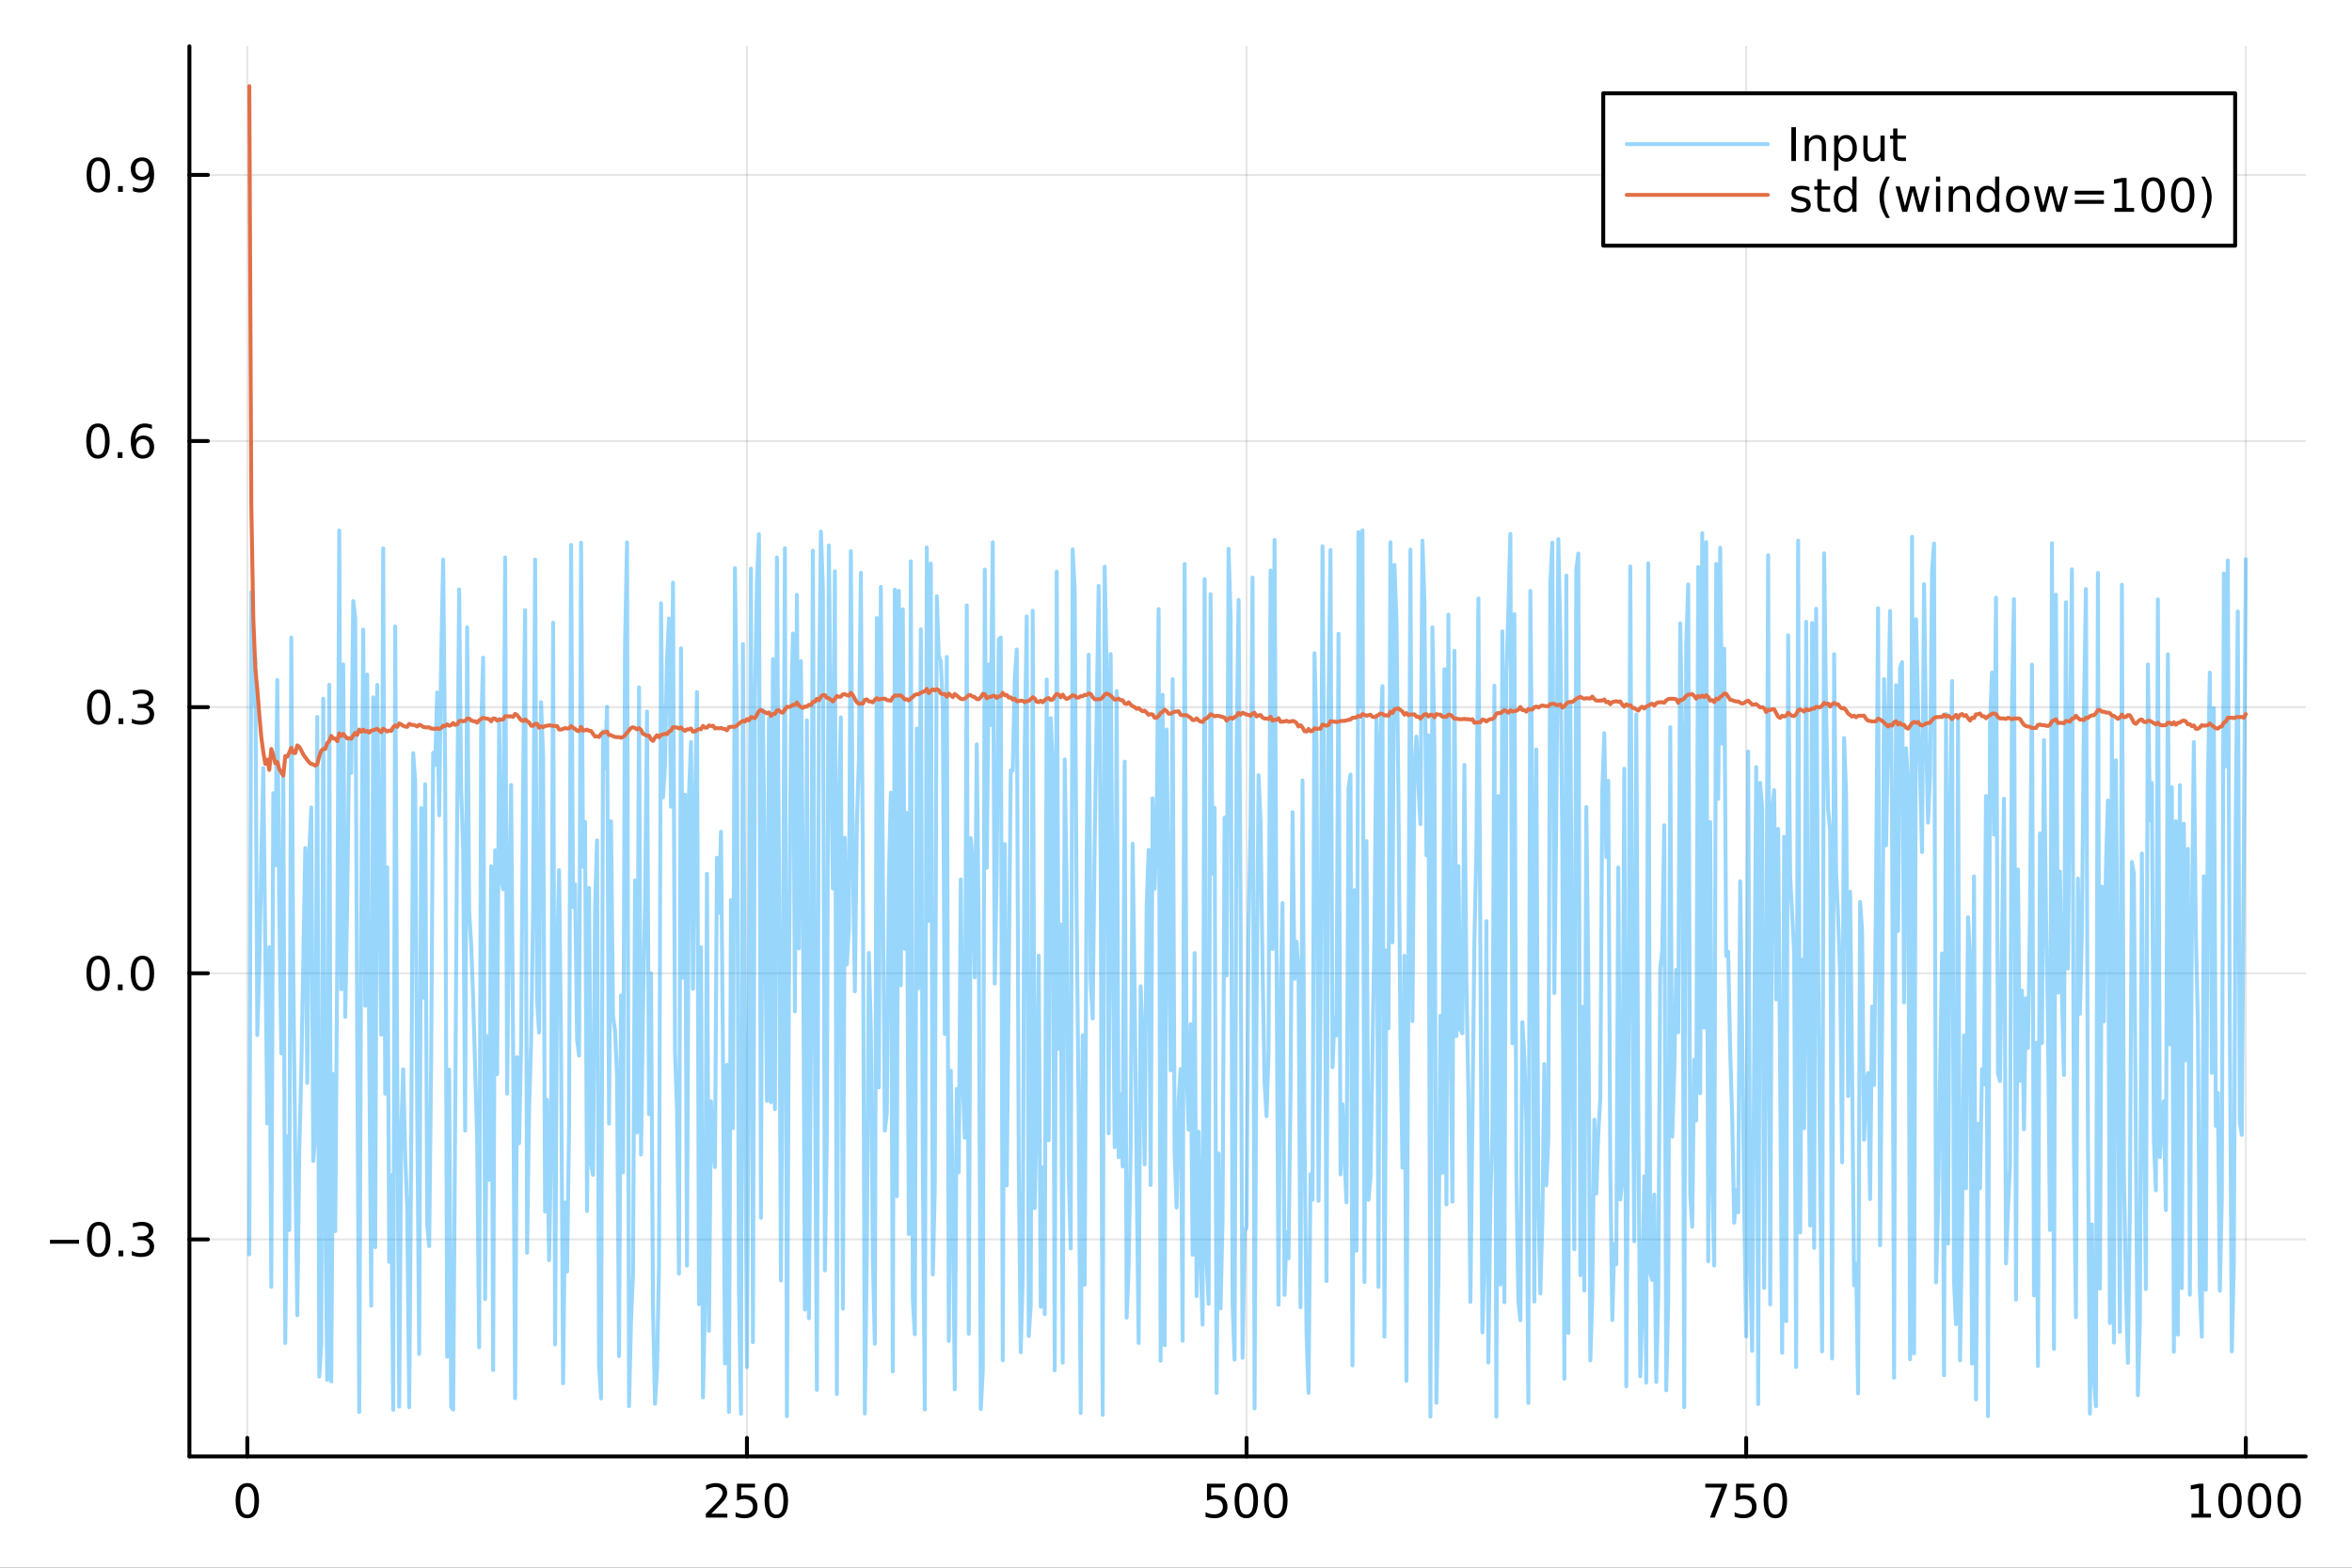 <?xml version="1.0" encoding="utf-8"?>
<svg xmlns="http://www.w3.org/2000/svg" xmlns:xlink="http://www.w3.org/1999/xlink" width="600" height="400" viewBox="0 0 2400 1600">
<rect x="0" y="0" width="2400" height="1600" fill="#333333" stroke="none"/>
<defs>
  <clipPath id="clip040">
    <rect x="0" y="0" width="2400" height="1600"/>
  </clipPath>
</defs>
<path clip-path="url(#clip040)" d="M0 1600 L2400 1600 L2400 0 L0 0  Z" fill="#ffffff" fill-rule="evenodd" fill-opacity="1"/>
<defs>
  <clipPath id="clip041">
    <rect x="480" y="0" width="1681" height="1600"/>
  </clipPath>
</defs>
<path clip-path="url(#clip040)" d="M193.288 1486.45 L2352.76 1486.45 L2352.76 47.244 L193.288 47.244  Z" fill="#ffffff" fill-rule="evenodd" fill-opacity="1"/>
<defs>
  <clipPath id="clip042">
    <rect x="193" y="47" width="2160" height="1440"/>
  </clipPath>
</defs>
<polyline clip-path="url(#clip042)" style="stroke:#000000; stroke-linecap:round; stroke-linejoin:round; stroke-width:2; stroke-opacity:0.1; fill:none" points="252.366,1486.45 252.366,47.244 "/>
<polyline clip-path="url(#clip042)" style="stroke:#000000; stroke-linecap:round; stroke-linejoin:round; stroke-width:2; stroke-opacity:0.1; fill:none" points="762.184,1486.45 762.184,47.244 "/>
<polyline clip-path="url(#clip042)" style="stroke:#000000; stroke-linecap:round; stroke-linejoin:round; stroke-width:2; stroke-opacity:0.1; fill:none" points="1272,1486.45 1272,47.244 "/>
<polyline clip-path="url(#clip042)" style="stroke:#000000; stroke-linecap:round; stroke-linejoin:round; stroke-width:2; stroke-opacity:0.1; fill:none" points="1781.82,1486.45 1781.82,47.244 "/>
<polyline clip-path="url(#clip042)" style="stroke:#000000; stroke-linecap:round; stroke-linejoin:round; stroke-width:2; stroke-opacity:0.1; fill:none" points="2291.64,1486.45 2291.64,47.244 "/>
<polyline clip-path="url(#clip040)" style="stroke:#000000; stroke-linecap:round; stroke-linejoin:round; stroke-width:4; stroke-opacity:1; fill:none" points="193.288,1486.45 2352.76,1486.45 "/>
<polyline clip-path="url(#clip040)" style="stroke:#000000; stroke-linecap:round; stroke-linejoin:round; stroke-width:4; stroke-opacity:1; fill:none" points="252.366,1486.45 252.366,1467.55 "/>
<polyline clip-path="url(#clip040)" style="stroke:#000000; stroke-linecap:round; stroke-linejoin:round; stroke-width:4; stroke-opacity:1; fill:none" points="762.184,1486.45 762.184,1467.55 "/>
<polyline clip-path="url(#clip040)" style="stroke:#000000; stroke-linecap:round; stroke-linejoin:round; stroke-width:4; stroke-opacity:1; fill:none" points="1272,1486.45 1272,1467.55 "/>
<polyline clip-path="url(#clip040)" style="stroke:#000000; stroke-linecap:round; stroke-linejoin:round; stroke-width:4; stroke-opacity:1; fill:none" points="1781.82,1486.45 1781.82,1467.55 "/>
<polyline clip-path="url(#clip040)" style="stroke:#000000; stroke-linecap:round; stroke-linejoin:round; stroke-width:4; stroke-opacity:1; fill:none" points="2291.64,1486.45 2291.64,1467.55 "/>
<path clip-path="url(#clip040)" d="M252.366 1517.37 Q248.755 1517.37 246.926 1520.93 Q245.12 1524.47 245.12 1531.6 Q245.12 1538.71 246.926 1542.27 Q248.755 1545.82 252.366 1545.82 Q256 1545.82 257.805 1542.27 Q259.634 1538.71 259.634 1531.6 Q259.634 1524.47 257.805 1520.93 Q256 1517.37 252.366 1517.37 M252.366 1513.66 Q258.176 1513.66 261.231 1518.27 Q264.31 1522.85 264.31 1531.6 Q264.31 1540.33 261.231 1544.94 Q258.176 1549.52 252.366 1549.52 Q246.555 1549.52 243.477 1544.94 Q240.421 1540.33 240.421 1531.6 Q240.421 1522.85 243.477 1518.27 Q246.555 1513.66 252.366 1513.66 Z" fill="#000000" fill-rule="nonzero" fill-opacity="1" /><path clip-path="url(#clip040)" d="M725.876 1544.91 L742.196 1544.91 L742.196 1548.85 L720.251 1548.85 L720.251 1544.91 Q722.913 1542.16 727.497 1537.53 Q732.103 1532.88 733.284 1531.53 Q735.529 1529.01 736.409 1527.27 Q737.311 1525.51 737.311 1523.82 Q737.311 1521.07 735.367 1519.33 Q733.446 1517.6 730.344 1517.6 Q728.145 1517.6 725.691 1518.36 Q723.261 1519.13 720.483 1520.68 L720.483 1515.95 Q723.307 1514.82 725.761 1514.24 Q728.214 1513.66 730.251 1513.66 Q735.622 1513.66 738.816 1516.35 Q742.01 1519.03 742.01 1523.52 Q742.01 1525.65 741.2 1527.57 Q740.413 1529.47 738.307 1532.07 Q737.728 1532.74 734.626 1535.95 Q731.524 1539.15 725.876 1544.91 Z" fill="#000000" fill-rule="nonzero" fill-opacity="1" /><path clip-path="url(#clip040)" d="M752.057 1514.29 L770.413 1514.29 L770.413 1518.22 L756.339 1518.22 L756.339 1526.7 Q757.358 1526.35 758.376 1526.19 Q759.395 1526 760.413 1526 Q766.2 1526 769.58 1529.17 Q772.959 1532.34 772.959 1537.76 Q772.959 1543.34 769.487 1546.44 Q766.015 1549.52 759.696 1549.52 Q757.52 1549.52 755.251 1549.15 Q753.006 1548.78 750.598 1548.04 L750.598 1543.34 Q752.682 1544.47 754.904 1545.03 Q757.126 1545.58 759.603 1545.58 Q763.608 1545.58 765.945 1543.48 Q768.283 1541.37 768.283 1537.76 Q768.283 1534.15 765.945 1532.04 Q763.608 1529.94 759.603 1529.94 Q757.728 1529.94 755.853 1530.35 Q754.001 1530.77 752.057 1531.65 L752.057 1514.29 Z" fill="#000000" fill-rule="nonzero" fill-opacity="1" /><path clip-path="url(#clip040)" d="M792.172 1517.37 Q788.561 1517.37 786.732 1520.93 Q784.927 1524.47 784.927 1531.6 Q784.927 1538.71 786.732 1542.27 Q788.561 1545.82 792.172 1545.82 Q795.806 1545.82 797.612 1542.27 Q799.441 1538.71 799.441 1531.6 Q799.441 1524.47 797.612 1520.93 Q795.806 1517.37 792.172 1517.37 M792.172 1513.66 Q797.982 1513.66 801.038 1518.27 Q804.117 1522.85 804.117 1531.6 Q804.117 1540.33 801.038 1544.94 Q797.982 1549.52 792.172 1549.52 Q786.362 1549.52 783.283 1544.94 Q780.228 1540.33 780.228 1531.6 Q780.228 1522.85 783.283 1518.27 Q786.362 1513.66 792.172 1513.66 Z" fill="#000000" fill-rule="nonzero" fill-opacity="1" /><path clip-path="url(#clip040)" d="M1231.62 1514.29 L1249.98 1514.29 L1249.98 1518.22 L1235.9 1518.22 L1235.9 1526.7 Q1236.92 1526.35 1237.94 1526.19 Q1238.96 1526 1239.98 1526 Q1245.76 1526 1249.14 1529.17 Q1252.52 1532.34 1252.52 1537.76 Q1252.52 1543.34 1249.05 1546.44 Q1245.58 1549.52 1239.26 1549.52 Q1237.08 1549.52 1234.81 1549.15 Q1232.57 1548.78 1230.16 1548.04 L1230.16 1543.34 Q1232.25 1544.47 1234.47 1545.03 Q1236.69 1545.58 1239.17 1545.58 Q1243.17 1545.58 1245.51 1543.48 Q1247.85 1541.37 1247.85 1537.76 Q1247.85 1534.15 1245.51 1532.04 Q1243.17 1529.94 1239.17 1529.94 Q1237.29 1529.94 1235.42 1530.35 Q1233.56 1530.77 1231.62 1531.65 L1231.62 1514.29 Z" fill="#000000" fill-rule="nonzero" fill-opacity="1" /><path clip-path="url(#clip040)" d="M1271.74 1517.37 Q1268.12 1517.37 1266.3 1520.93 Q1264.49 1524.47 1264.49 1531.6 Q1264.49 1538.71 1266.3 1542.27 Q1268.12 1545.82 1271.74 1545.82 Q1275.37 1545.82 1277.18 1542.27 Q1279 1538.71 1279 1531.6 Q1279 1524.47 1277.18 1520.93 Q1275.37 1517.37 1271.74 1517.37 M1271.74 1513.66 Q1277.55 1513.66 1280.6 1518.27 Q1283.68 1522.85 1283.68 1531.6 Q1283.68 1540.33 1280.6 1544.94 Q1277.55 1549.52 1271.74 1549.52 Q1265.93 1549.52 1262.85 1544.94 Q1259.79 1540.33 1259.79 1531.6 Q1259.79 1522.85 1262.85 1518.27 Q1265.93 1513.66 1271.74 1513.66 Z" fill="#000000" fill-rule="nonzero" fill-opacity="1" /><path clip-path="url(#clip040)" d="M1301.9 1517.37 Q1298.29 1517.37 1296.46 1520.93 Q1294.65 1524.47 1294.65 1531.6 Q1294.65 1538.71 1296.46 1542.27 Q1298.29 1545.82 1301.9 1545.82 Q1305.53 1545.82 1307.34 1542.27 Q1309.17 1538.71 1309.17 1531.6 Q1309.17 1524.47 1307.34 1520.93 Q1305.53 1517.37 1301.9 1517.37 M1301.9 1513.66 Q1307.71 1513.66 1310.76 1518.27 Q1313.84 1522.85 1313.84 1531.6 Q1313.84 1540.33 1310.76 1544.94 Q1307.71 1549.52 1301.9 1549.52 Q1296.09 1549.52 1293.01 1544.94 Q1289.95 1540.33 1289.95 1531.6 Q1289.95 1522.85 1293.01 1518.27 Q1296.09 1513.66 1301.9 1513.66 Z" fill="#000000" fill-rule="nonzero" fill-opacity="1" /><path clip-path="url(#clip040)" d="M1740.1 1514.29 L1762.32 1514.29 L1762.32 1516.28 L1749.77 1548.85 L1744.89 1548.85 L1756.69 1518.22 L1740.1 1518.22 L1740.1 1514.29 Z" fill="#000000" fill-rule="nonzero" fill-opacity="1" /><path clip-path="url(#clip040)" d="M1771.48 1514.29 L1789.84 1514.29 L1789.84 1518.22 L1775.77 1518.22 L1775.77 1526.7 Q1776.79 1526.35 1777.8 1526.19 Q1778.82 1526 1779.84 1526 Q1785.63 1526 1789.01 1529.17 Q1792.39 1532.34 1792.39 1537.76 Q1792.39 1543.34 1788.92 1546.44 Q1785.44 1549.52 1779.12 1549.52 Q1776.95 1549.52 1774.68 1549.15 Q1772.43 1548.78 1770.03 1548.04 L1770.03 1543.34 Q1772.11 1544.47 1774.33 1545.03 Q1776.55 1545.58 1779.03 1545.58 Q1783.04 1545.58 1785.37 1543.48 Q1787.71 1541.37 1787.71 1537.76 Q1787.71 1534.15 1785.37 1532.04 Q1783.04 1529.94 1779.03 1529.94 Q1777.16 1529.94 1775.28 1530.35 Q1773.43 1530.77 1771.48 1531.65 L1771.48 1514.29 Z" fill="#000000" fill-rule="nonzero" fill-opacity="1" /><path clip-path="url(#clip040)" d="M1811.6 1517.37 Q1807.99 1517.37 1806.16 1520.93 Q1804.36 1524.47 1804.36 1531.6 Q1804.36 1538.71 1806.16 1542.27 Q1807.99 1545.82 1811.6 1545.82 Q1815.23 1545.82 1817.04 1542.27 Q1818.87 1538.71 1818.87 1531.6 Q1818.87 1524.47 1817.04 1520.93 Q1815.23 1517.37 1811.6 1517.37 M1811.6 1513.66 Q1817.41 1513.66 1820.47 1518.27 Q1823.54 1522.85 1823.54 1531.6 Q1823.54 1540.33 1820.47 1544.94 Q1817.41 1549.52 1811.6 1549.52 Q1805.79 1549.52 1802.71 1544.94 Q1799.66 1540.33 1799.66 1531.6 Q1799.66 1522.85 1802.71 1518.27 Q1805.79 1513.66 1811.6 1513.66 Z" fill="#000000" fill-rule="nonzero" fill-opacity="1" /><path clip-path="url(#clip040)" d="M2236.16 1544.91 L2243.8 1544.91 L2243.8 1518.55 L2235.49 1520.21 L2235.49 1515.95 L2243.76 1514.29 L2248.43 1514.29 L2248.43 1544.91 L2256.07 1544.91 L2256.07 1548.85 L2236.16 1548.85 L2236.16 1544.91 Z" fill="#000000" fill-rule="nonzero" fill-opacity="1" /><path clip-path="url(#clip040)" d="M2275.52 1517.37 Q2271.91 1517.37 2270.08 1520.93 Q2268.27 1524.47 2268.27 1531.6 Q2268.27 1538.71 2270.08 1542.27 Q2271.91 1545.82 2275.52 1545.82 Q2279.15 1545.82 2280.96 1542.27 Q2282.78 1538.71 2282.78 1531.6 Q2282.78 1524.47 2280.96 1520.93 Q2279.15 1517.37 2275.52 1517.37 M2275.52 1513.66 Q2281.33 1513.66 2284.38 1518.27 Q2287.46 1522.85 2287.46 1531.6 Q2287.46 1540.33 2284.38 1544.94 Q2281.33 1549.52 2275.52 1549.52 Q2269.71 1549.52 2266.63 1544.94 Q2263.57 1540.33 2263.57 1531.6 Q2263.57 1522.85 2266.63 1518.27 Q2269.71 1513.66 2275.52 1513.66 Z" fill="#000000" fill-rule="nonzero" fill-opacity="1" /><path clip-path="url(#clip040)" d="M2305.68 1517.37 Q2302.07 1517.37 2300.24 1520.93 Q2298.43 1524.47 2298.43 1531.6 Q2298.43 1538.71 2300.24 1542.27 Q2302.07 1545.82 2305.68 1545.82 Q2309.31 1545.82 2311.12 1542.27 Q2312.95 1538.71 2312.95 1531.6 Q2312.95 1524.47 2311.12 1520.93 Q2309.31 1517.37 2305.68 1517.37 M2305.68 1513.66 Q2311.49 1513.66 2314.54 1518.27 Q2317.62 1522.85 2317.62 1531.6 Q2317.62 1540.33 2314.54 1544.94 Q2311.49 1549.52 2305.68 1549.52 Q2299.87 1549.52 2296.79 1544.94 Q2293.73 1540.33 2293.73 1531.6 Q2293.73 1522.85 2296.79 1518.27 Q2299.87 1513.66 2305.68 1513.66 Z" fill="#000000" fill-rule="nonzero" fill-opacity="1" /><path clip-path="url(#clip040)" d="M2335.84 1517.37 Q2332.23 1517.37 2330.4 1520.93 Q2328.59 1524.47 2328.59 1531.6 Q2328.59 1538.71 2330.4 1542.27 Q2332.23 1545.82 2335.84 1545.82 Q2339.47 1545.82 2341.28 1542.27 Q2343.11 1538.71 2343.11 1531.6 Q2343.11 1524.47 2341.28 1520.93 Q2339.47 1517.37 2335.84 1517.37 M2335.84 1513.66 Q2341.65 1513.66 2344.71 1518.27 Q2347.78 1522.85 2347.78 1531.6 Q2347.78 1540.33 2344.71 1544.94 Q2341.65 1549.52 2335.84 1549.52 Q2330.03 1549.52 2326.95 1544.94 Q2323.9 1540.33 2323.9 1531.6 Q2323.9 1522.85 2326.95 1518.27 Q2330.03 1513.66 2335.84 1513.66 Z" fill="#000000" fill-rule="nonzero" fill-opacity="1" /><polyline clip-path="url(#clip042)" style="stroke:#000000; stroke-linecap:round; stroke-linejoin:round; stroke-width:2; stroke-opacity:0.1; fill:none" points="193.288,1264.95 2352.76,1264.95 "/>
<polyline clip-path="url(#clip042)" style="stroke:#000000; stroke-linecap:round; stroke-linejoin:round; stroke-width:2; stroke-opacity:0.1; fill:none" points="193.288,993.341 2352.76,993.341 "/>
<polyline clip-path="url(#clip042)" style="stroke:#000000; stroke-linecap:round; stroke-linejoin:round; stroke-width:2; stroke-opacity:0.1; fill:none" points="193.288,721.731 2352.76,721.731 "/>
<polyline clip-path="url(#clip042)" style="stroke:#000000; stroke-linecap:round; stroke-linejoin:round; stroke-width:2; stroke-opacity:0.1; fill:none" points="193.288,450.122 2352.76,450.122 "/>
<polyline clip-path="url(#clip042)" style="stroke:#000000; stroke-linecap:round; stroke-linejoin:round; stroke-width:2; stroke-opacity:0.1; fill:none" points="193.288,178.513 2352.76,178.513 "/>
<polyline clip-path="url(#clip040)" style="stroke:#000000; stroke-linecap:round; stroke-linejoin:round; stroke-width:4; stroke-opacity:1; fill:none" points="193.288,1486.45 193.288,47.244 "/>
<polyline clip-path="url(#clip040)" style="stroke:#000000; stroke-linecap:round; stroke-linejoin:round; stroke-width:4; stroke-opacity:1; fill:none" points="193.288,1264.95 212.185,1264.95 "/>
<polyline clip-path="url(#clip040)" style="stroke:#000000; stroke-linecap:round; stroke-linejoin:round; stroke-width:4; stroke-opacity:1; fill:none" points="193.288,993.341 212.185,993.341 "/>
<polyline clip-path="url(#clip040)" style="stroke:#000000; stroke-linecap:round; stroke-linejoin:round; stroke-width:4; stroke-opacity:1; fill:none" points="193.288,721.731 212.185,721.731 "/>
<polyline clip-path="url(#clip040)" style="stroke:#000000; stroke-linecap:round; stroke-linejoin:round; stroke-width:4; stroke-opacity:1; fill:none" points="193.288,450.122 212.185,450.122 "/>
<polyline clip-path="url(#clip040)" style="stroke:#000000; stroke-linecap:round; stroke-linejoin:round; stroke-width:4; stroke-opacity:1; fill:none" points="193.288,178.513 212.185,178.513 "/>
<path clip-path="url(#clip040)" d="M50.992 1265.4 L80.668 1265.4 L80.668 1269.34 L50.992 1269.34 L50.992 1265.4 Z" fill="#000000" fill-rule="nonzero" fill-opacity="1" /><path clip-path="url(#clip040)" d="M100.76 1250.75 Q97.149 1250.75 95.321 1254.31 Q93.515 1257.86 93.515 1264.98 Q93.515 1272.09 95.321 1275.66 Q97.149 1279.2 100.76 1279.2 Q104.395 1279.2 106.2 1275.66 Q108.029 1272.09 108.029 1264.98 Q108.029 1257.86 106.2 1254.31 Q104.395 1250.75 100.76 1250.75 M100.76 1247.05 Q106.571 1247.05 109.626 1251.65 Q112.705 1256.23 112.705 1264.98 Q112.705 1273.71 109.626 1278.32 Q106.571 1282.9 100.76 1282.9 Q94.95 1282.9 91.871 1278.32 Q88.816 1273.71 88.816 1264.98 Q88.816 1256.23 91.871 1251.65 Q94.95 1247.05 100.76 1247.05 Z" fill="#000000" fill-rule="nonzero" fill-opacity="1" /><path clip-path="url(#clip040)" d="M120.922 1276.35 L125.807 1276.35 L125.807 1282.23 L120.922 1282.23 L120.922 1276.35 Z" fill="#000000" fill-rule="nonzero" fill-opacity="1" /><path clip-path="url(#clip040)" d="M150.158 1263.6 Q153.515 1264.31 155.39 1266.58 Q157.288 1268.85 157.288 1272.18 Q157.288 1277.3 153.769 1280.1 Q150.251 1282.9 143.769 1282.9 Q141.593 1282.9 139.279 1282.46 Q136.987 1282.04 134.533 1281.19 L134.533 1276.67 Q136.478 1277.81 138.793 1278.39 Q141.107 1278.97 143.631 1278.97 Q148.029 1278.97 150.32 1277.23 Q152.635 1275.49 152.635 1272.18 Q152.635 1269.13 150.482 1267.42 Q148.353 1265.68 144.533 1265.68 L140.506 1265.68 L140.506 1261.84 L144.718 1261.84 Q148.168 1261.84 149.996 1260.47 Q151.825 1259.08 151.825 1256.49 Q151.825 1253.83 149.927 1252.42 Q148.052 1250.98 144.533 1250.98 Q142.612 1250.98 140.413 1251.4 Q138.214 1251.81 135.575 1252.69 L135.575 1248.53 Q138.237 1247.79 140.552 1247.42 Q142.89 1247.05 144.95 1247.05 Q150.274 1247.05 153.376 1249.48 Q156.478 1251.88 156.478 1256 Q156.478 1258.87 154.834 1260.86 Q153.191 1262.83 150.158 1263.6 Z" fill="#000000" fill-rule="nonzero" fill-opacity="1" /><path clip-path="url(#clip040)" d="M100.112 979.139 Q96.501 979.139 94.672 982.704 Q92.867 986.246 92.867 993.376 Q92.867 1000.48 94.672 1004.05 Q96.501 1007.59 100.112 1007.59 Q103.746 1007.59 105.552 1004.05 Q107.381 1000.48 107.381 993.376 Q107.381 986.246 105.552 982.704 Q103.746 979.139 100.112 979.139 M100.112 975.436 Q105.922 975.436 108.978 980.042 Q112.057 984.626 112.057 993.376 Q112.057 1002.1 108.978 1006.71 Q105.922 1011.29 100.112 1011.29 Q94.302 1011.29 91.223 1006.71 Q88.168 1002.1 88.168 993.376 Q88.168 984.626 91.223 980.042 Q94.302 975.436 100.112 975.436 Z" fill="#000000" fill-rule="nonzero" fill-opacity="1" /><path clip-path="url(#clip040)" d="M120.274 1004.74 L125.158 1004.74 L125.158 1010.62 L120.274 1010.62 L120.274 1004.74 Z" fill="#000000" fill-rule="nonzero" fill-opacity="1" /><path clip-path="url(#clip040)" d="M145.343 979.139 Q141.732 979.139 139.904 982.704 Q138.098 986.246 138.098 993.376 Q138.098 1000.48 139.904 1004.05 Q141.732 1007.59 145.343 1007.59 Q148.978 1007.59 150.783 1004.05 Q152.612 1000.48 152.612 993.376 Q152.612 986.246 150.783 982.704 Q148.978 979.139 145.343 979.139 M145.343 975.436 Q151.154 975.436 154.209 980.042 Q157.288 984.626 157.288 993.376 Q157.288 1002.1 154.209 1006.71 Q151.154 1011.29 145.343 1011.29 Q139.533 1011.29 136.455 1006.71 Q133.399 1002.1 133.399 993.376 Q133.399 984.626 136.455 980.042 Q139.533 975.436 145.343 975.436 Z" fill="#000000" fill-rule="nonzero" fill-opacity="1" /><path clip-path="url(#clip040)" d="M100.76 707.53 Q97.149 707.53 95.321 711.095 Q93.515 714.637 93.515 721.766 Q93.515 728.873 95.321 732.437 Q97.149 735.979 100.76 735.979 Q104.395 735.979 106.2 732.437 Q108.029 728.873 108.029 721.766 Q108.029 714.637 106.2 711.095 Q104.395 707.53 100.76 707.53 M100.76 703.826 Q106.571 703.826 109.626 708.433 Q112.705 713.016 112.705 721.766 Q112.705 730.493 109.626 735.099 Q106.571 739.683 100.76 739.683 Q94.95 739.683 91.871 735.099 Q88.816 730.493 88.816 721.766 Q88.816 713.016 91.871 708.433 Q94.95 703.826 100.76 703.826 Z" fill="#000000" fill-rule="nonzero" fill-opacity="1" /><path clip-path="url(#clip040)" d="M120.922 733.132 L125.807 733.132 L125.807 739.011 L120.922 739.011 L120.922 733.132 Z" fill="#000000" fill-rule="nonzero" fill-opacity="1" /><path clip-path="url(#clip040)" d="M150.158 720.377 Q153.515 721.095 155.39 723.363 Q157.288 725.632 157.288 728.965 Q157.288 734.081 153.769 736.882 Q150.251 739.683 143.769 739.683 Q141.593 739.683 139.279 739.243 Q136.987 738.826 134.533 737.97 L134.533 733.456 Q136.478 734.59 138.793 735.169 Q141.107 735.748 143.631 735.748 Q148.029 735.748 150.32 734.011 Q152.635 732.275 152.635 728.965 Q152.635 725.91 150.482 724.197 Q148.353 722.461 144.533 722.461 L140.506 722.461 L140.506 718.618 L144.718 718.618 Q148.168 718.618 149.996 717.252 Q151.825 715.863 151.825 713.271 Q151.825 710.609 149.927 709.197 Q148.052 707.762 144.533 707.762 Q142.612 707.762 140.413 708.178 Q138.214 708.595 135.575 709.475 L135.575 705.308 Q138.237 704.567 140.552 704.197 Q142.89 703.826 144.95 703.826 Q150.274 703.826 153.376 706.257 Q156.478 708.664 156.478 712.785 Q156.478 715.655 154.834 717.646 Q153.191 719.613 150.158 720.377 Z" fill="#000000" fill-rule="nonzero" fill-opacity="1" /><path clip-path="url(#clip040)" d="M99.95 435.921 Q96.339 435.921 94.51 439.486 Q92.705 443.027 92.705 450.157 Q92.705 457.263 94.51 460.828 Q96.339 464.37 99.95 464.37 Q103.584 464.37 105.39 460.828 Q107.219 457.263 107.219 450.157 Q107.219 443.027 105.39 439.486 Q103.584 435.921 99.95 435.921 M99.95 432.217 Q105.76 432.217 108.816 436.824 Q111.895 441.407 111.895 450.157 Q111.895 458.884 108.816 463.49 Q105.76 468.073 99.95 468.073 Q94.14 468.073 91.061 463.49 Q88.006 458.884 88.006 450.157 Q88.006 441.407 91.061 436.824 Q94.14 432.217 99.95 432.217 Z" fill="#000000" fill-rule="nonzero" fill-opacity="1" /><path clip-path="url(#clip040)" d="M120.112 461.522 L124.996 461.522 L124.996 467.402 L120.112 467.402 L120.112 461.522 Z" fill="#000000" fill-rule="nonzero" fill-opacity="1" /><path clip-path="url(#clip040)" d="M145.76 448.259 Q142.612 448.259 140.76 450.411 Q138.931 452.564 138.931 456.314 Q138.931 460.041 140.76 462.217 Q142.612 464.37 145.76 464.37 Q148.908 464.37 150.737 462.217 Q152.589 460.041 152.589 456.314 Q152.589 452.564 150.737 450.411 Q148.908 448.259 145.76 448.259 M155.042 433.606 L155.042 437.865 Q153.283 437.032 151.478 436.592 Q149.695 436.152 147.936 436.152 Q143.306 436.152 140.853 439.277 Q138.422 442.402 138.075 448.722 Q139.441 446.708 141.501 445.643 Q143.561 444.555 146.038 444.555 Q151.246 444.555 154.255 447.726 Q157.288 450.874 157.288 456.314 Q157.288 461.638 154.14 464.856 Q150.992 468.073 145.76 468.073 Q139.765 468.073 136.594 463.49 Q133.422 458.884 133.422 450.157 Q133.422 441.962 137.311 437.101 Q141.2 432.217 147.751 432.217 Q149.51 432.217 151.293 432.564 Q153.098 432.912 155.042 433.606 Z" fill="#000000" fill-rule="nonzero" fill-opacity="1" /><path clip-path="url(#clip040)" d="M100.297 164.311 Q96.686 164.311 94.858 167.876 Q93.052 171.418 93.052 178.547 Q93.052 185.654 94.858 189.219 Q96.686 192.76 100.297 192.76 Q103.932 192.76 105.737 189.219 Q107.566 185.654 107.566 178.547 Q107.566 171.418 105.737 167.876 Q103.932 164.311 100.297 164.311 M100.297 160.608 Q106.108 160.608 109.163 165.214 Q112.242 169.797 112.242 178.547 Q112.242 187.274 109.163 191.881 Q106.108 196.464 100.297 196.464 Q94.487 196.464 91.409 191.881 Q88.353 187.274 88.353 178.547 Q88.353 169.797 91.409 165.214 Q94.487 160.608 100.297 160.608 Z" fill="#000000" fill-rule="nonzero" fill-opacity="1" /><path clip-path="url(#clip040)" d="M120.459 189.913 L125.344 189.913 L125.344 195.793 L120.459 195.793 L120.459 189.913 Z" fill="#000000" fill-rule="nonzero" fill-opacity="1" /><path clip-path="url(#clip040)" d="M135.668 195.075 L135.668 190.816 Q137.427 191.649 139.232 192.089 Q141.038 192.529 142.774 192.529 Q147.404 192.529 149.834 189.427 Q152.288 186.302 152.635 179.959 Q151.293 181.95 149.232 183.015 Q147.172 184.08 144.672 184.08 Q139.487 184.08 136.455 180.955 Q133.445 177.807 133.445 172.367 Q133.445 167.043 136.594 163.825 Q139.742 160.608 144.973 160.608 Q150.968 160.608 154.117 165.214 Q157.288 169.797 157.288 178.547 Q157.288 186.719 153.399 191.603 Q149.533 196.464 142.982 196.464 Q141.223 196.464 139.418 196.117 Q137.612 195.77 135.668 195.075 M144.973 180.422 Q148.121 180.422 149.95 178.27 Q151.802 176.117 151.802 172.367 Q151.802 168.64 149.95 166.487 Q148.121 164.311 144.973 164.311 Q141.825 164.311 139.973 166.487 Q138.144 168.64 138.144 172.367 Q138.144 176.117 139.973 178.27 Q141.825 180.422 144.973 180.422 Z" fill="#000000" fill-rule="nonzero" fill-opacity="1" /><polyline clip-path="url(#clip042)" style="stroke:#009af9; stroke-linecap:round; stroke-linejoin:round; stroke-width:4; stroke-opacity:0.4; fill:none" points="254.405,1280.25 256.444,604.185 258.483,718.722 260.523,672.03 262.562,1056.48 264.601,987.886 266.641,875.952 268.68,783.964 270.719,969.099 272.758,1146.68 274.798,966.666 276.837,1313.29 278.876,809.603 280.915,883.138 282.955,694.003 284.994,932.705 287.033,1075.21 289.073,788.469 291.112,1370.73 293.151,1159.87 295.19,1255.34 297.23,650.73 299.269,990.638 301.308,1181.52 303.347,1342.38 305.387,1175.55 307.426,1094.26 309.465,982.186 311.505,865.475 313.544,1105.26 315.583,870.177 317.622,824.07 319.662,1184.91 321.701,1158.7 323.74,731.762 325.779,1404.97 327.819,1371.49 329.858,713.024 331.897,1229.9 333.937,1408.37 335.976,698.857 338.015,1409.94 340.054,1096.19 342.094,1256.43 344.133,978.702 346.172,541.428 348.211,1009.63 350.251,678.208 352.29,1037.87 354.329,918.897 356.369,753.449 358.408,788.845 360.447,613.462 362.486,631.139 364.526,1063.04 366.565,1441.19 368.604,941.29 370.643,642.574 372.683,1026.56 374.722,688.406 376.761,1071.87 378.801,1332.57 380.84,711.732 382.879,1272.9 384.918,698.977 386.958,878.192 388.997,1056.06 391.036,559.714 393.075,1116.27 395.115,885.221 397.154,1287.76 399.193,1199.47 401.233,1438.91 403.272,639.36 405.311,1087.47 407.35,1435.68 409.39,1155.51 411.429,1091.32 413.468,1179.16 415.507,1231.33 417.547,1436.29 419.586,1174.47 421.625,768.686 423.665,797.126 425.704,1132.24 427.743,1381.83 429.782,824.721 431.822,1018.3 433.861,800.372 435.9,1248.49 437.939,1271.85 439.979,1081.8 442.018,768.393 444.057,780.826 446.097,706.784 448.136,832.148 450.175,671.944 452.214,571.135 454.254,787.121 456.293,1384.72 458.332,1091.69 460.371,1436.18 462.411,1438.67 464.45,1143.96 466.489,834.819 468.529,601.566 470.568,804.365 472.607,867.545 474.646,1153.83 476.686,640.221 478.725,929.451 480.764,963.468 482.803,1018.83 484.843,1089.63 486.882,1162.13 488.921,1375.12 490.961,745.8 493,671.241 495.039,1325.84 497.078,1057.47 499.118,1204.22 501.157,884.078 503.196,1398.28 505.235,867.822 507.275,1096.34 509.314,733.639 511.353,895.958 513.393,907.589 515.432,568.9 517.471,1116.26 519.51,928.372 521.55,801.154 523.589,1069.09 525.628,1427.05 527.667,1078.98 529.707,1166.73 531.746,1065.03 533.785,798.31 535.825,622.733 537.864,1278.58 539.903,1130.72 541.942,1064.19 543.982,929.762 546.021,571.088 548.06,1020.65 550.099,1053.86 552.139,716.598 554.178,772.464 556.217,1236.57 558.257,1122.47 560.296,1286.19 562.335,1169.38 564.374,635.52 566.414,1372.12 568.453,979 570.492,888.045 572.532,1065.74 574.571,1411.84 576.61,1227.31 578.649,1297.72 580.689,1148.65 582.728,556.07 584.767,925.632 586.806,902.522 588.846,1060.93 590.885,1077.4 592.924,553.79 594.964,884.549 597.003,838.919 599.042,1236.02 601.081,906.325 603.121,1187.75 605.16,1199.11 607.199,926.294 609.238,857.641 611.278,1392.96 613.317,1427.31 615.356,746.253 617.396,783.714 619.435,721.312 621.474,1146.73 623.513,838.161 625.553,1037.45 627.592,1051.91 629.631,1097.71 631.67,1384.13 633.71,1015.99 635.749,1196.55 637.788,658.322 639.828,553.555 641.867,1435.11 643.906,1347.84 645.945,1299.75 647.985,898.561 650.024,1155.87 652.063,701.511 654.102,1178.36 656.142,1032.3 658.181,925.395 660.22,726.162 662.26,1137.13 664.299,993.413 666.338,1336.05 668.377,1432.63 670.417,1398.24 672.456,1291.9 674.495,615.727 676.534,813.861 678.574,781.478 680.613,672.979 682.652,631.222 684.692,823.324 686.731,594.625 688.77,1072.91 690.809,1132.83 692.849,1299.93 694.888,661.763 696.927,997.978 698.966,811.08 701.006,1291.85 703.045,811.182 705.084,757.365 707.124,1009.22 709.163,825.814 711.202,706.331 713.241,1331.08 715.281,966.668 717.32,1426.21 719.359,1329.66 721.398,891.847 723.438,1358.23 725.477,1124.01 727.516,1172.89 729.556,1191.09 731.595,875.356 733.634,931.572 735.673,848.852 737.713,1073.14 739.752,1391.62 741.791,1086.79 743.83,1441.15 745.87,918.722 747.909,1151.38 749.948,579.872 751.988,745.295 754.027,1316.68 756.066,1442.92 758.105,657.413 760.145,1082.61 762.184,1395.31 764.223,1042.59 766.262,580.361 768.302,1369.83 770.341,715.962 772.38,594.763 774.42,545.204 776.459,1242.89 778.498,724.693 780.537,906.322 782.577,1123.62 784.616,732.753 786.655,1124.91 788.694,672.657 790.734,1132 792.773,568.944 794.812,878.03 796.852,1306.88 798.891,1012.54 800.93,559.599 802.969,1445.4 805.009,1009.46 807.048,744.368 809.087,646.608 811.126,1032.34 813.166,607.041 815.205,968.006 817.244,674.817 819.284,898.65 821.323,1336.56 823.362,735.226 825.401,1345.42 827.441,1067.51 829.48,562.004 831.519,1075.54 833.558,1418.62 835.598,721.353 837.637,542.448 839.676,600.788 841.716,1296.6 843.755,1157.46 845.794,556.721 847.833,753.647 849.873,906.812 851.912,583.094 853.951,1422.93 855.99,823.259 858.03,732.096 860.069,1335.7 862.108,855.044 864.148,984.325 866.187,946.495 868.226,562.565 870.265,880.444 872.305,1011.77 874.344,841.143 876.383,775.274 878.422,584.561 880.462,881.269 882.501,1442.65 884.54,1276.3 886.58,972.582 888.619,1050.49 890.658,1284.27 892.697,1371.51 894.737,630.694 896.776,1109.83 898.815,598.97 900.855,888.739 902.894,1153.92 904.933,1135.49 906.972,898.45 909.012,808.953 911.051,1399.77 913.09,601.715 915.129,1220.88 917.169,603.023 919.208,1005.57 921.247,621.884 923.287,968.266 925.326,829.643 927.365,1259.59 929.404,572.832 931.444,1326.35 933.483,1361.8 935.522,743.438 937.561,1008.51 939.601,642.281 941.64,1192.16 943.679,1438.55 945.719,558.751 947.758,939.893 949.797,575.07 951.836,1300.76 953.876,1212.89 955.915,608.626 957.954,669.774 959.993,675.012 962.033,720.143 964.072,1055.32 966.111,670.425 968.151,1368.67 970.19,1092.73 972.229,1224.33 974.268,1417.93 976.308,1111.3 978.347,1196.39 980.386,897.609 982.425,1102.93 984.465,1161.23 986.504,617.83 988.543,1361.26 990.583,855.396 992.622,880.905 994.661,997.508 996.7,759.626 998.74,954.735 1000.78,1438.23 1002.82,1398.67 1004.86,581.286 1006.9,885.733 1008.94,678.151 1010.98,739.981 1013.01,553.374 1015.05,1003.85 1017.09,889.401 1019.13,652.742 1021.17,650.57 1023.21,1388.37 1025.25,861.444 1027.29,1209.84 1029.33,999.141 1031.37,786.3 1033.41,786.319 1035.45,693.381 1037.49,662.854 1039.53,1187.15 1041.56,1380.15 1043.6,1302.5 1045.64,763.86 1047.68,629.112 1049.72,1363.47 1051.76,1332.45 1053.8,623.27 1055.84,1233.02 1057.88,1133.08 1059.92,975.317 1061.96,1333.76 1064,1191.45 1066.04,1341.22 1068.07,693.538 1070.11,1163.77 1072.15,732.913 1074.19,779.637 1076.23,1398.54 1078.27,583.377 1080.31,1070.64 1082.35,943.477 1084.39,1390.73 1086.43,775.108 1088.47,907.113 1090.51,1197.08 1092.55,1274.2 1094.59,560.775 1096.62,603.122 1098.66,936.224 1100.7,1141.2 1102.74,1442.17 1104.78,1056.57 1106.82,1311.13 1108.86,868.683 1110.9,668.069 1112.94,1000.66 1114.98,1039.45 1117.02,859.949 1119.06,730.22 1121.1,597.896 1123.14,882.802 1125.17,1444.09 1127.21,578.296 1129.25,687.402 1131.29,1156.61 1133.33,667.51 1135.37,945.132 1137.41,1170.83 1139.45,705.294 1141.49,1181.07 1143.53,1116.95 1145.57,1190.56 1147.61,777.319 1149.65,1344.88 1151.69,1291.89 1153.72,1171.94 1155.76,861.063 1157.8,1015.83 1159.84,1194.04 1161.88,1370.72 1163.92,1006.67 1165.96,1061.25 1168,1188.51 1170.04,925.507 1172.08,867.449 1174.12,1209.44 1176.16,814.767 1178.2,906.943 1180.23,845.854 1182.27,621.629 1184.31,1388.83 1186.35,709.124 1188.39,1373.03 1190.43,744.535 1192.47,931.141 1194.51,1092.48 1196.55,693.122 1198.59,1176.03 1200.63,1232.44 1202.67,1123.3 1204.71,1091.2 1206.75,1368.38 1208.78,575.65 1210.82,1090.36 1212.86,1152.97 1214.9,1045.41 1216.94,1280.6 1218.98,972.641 1221.02,1322.87 1223.06,1155 1225.1,1284.42 1227.14,1351.98 1229.18,590.982 1231.22,1286.05 1233.26,1330.72 1235.3,606.42 1237.33,891.75 1239.37,824.511 1241.41,1421.71 1243.45,1177.25 1245.49,1335.44 1247.53,1243.94 1249.57,834.394 1251.61,995.705 1253.65,560.178 1255.69,628.556 1257.73,1329.5 1259.77,1387.6 1261.81,769.469 1263.85,612.284 1265.88,926.29 1267.92,1385.8 1269.96,1256.62 1272,1252.44 1274.04,945.884 1276.08,841.562 1278.12,589.461 1280.16,1437.47 1282.2,1035.27 1284.24,791.166 1286.28,839.056 1288.32,984.901 1290.36,1104.5 1292.39,1139.14 1294.43,1073.44 1296.47,582.285 1298.51,968.6 1300.55,551.097 1302.59,969.975 1304.63,1331.54 1306.67,1015.94 1308.71,921.679 1310.75,1321.65 1312.79,1257.6 1314.83,1284.24 1316.87,1113.07 1318.91,828.855 1320.94,998.985 1322.98,961.114 1325.02,991.576 1327.06,1334.18 1329.1,796.483 1331.14,1158.25 1333.18,1359.49 1335.22,1421.63 1337.26,1198.22 1339.3,1224.47 1341.34,666.703 1343.38,757.537 1345.42,1225.59 1347.46,1030.71 1349.49,557.469 1351.53,854.21 1353.57,1307.54 1355.61,721.344 1357.65,561.298 1359.69,1089.19 1361.73,1038.46 1363.77,1056.9 1365.81,646.831 1367.85,1198.56 1369.89,1126.91 1371.93,1181.66 1373.97,1227.19 1376.01,804.831 1378.04,790.547 1380.08,1393.52 1382.12,908.437 1384.16,1276.53 1386.2,543.035 1388.24,721.578 1390.28,541.25 1392.32,1308.51 1394.36,858.49 1396.4,1224.58 1398.44,1201.92 1400.48,1076.07 1402.52,950.636 1404.56,730.408 1406.59,1313.38 1408.63,751.061 1410.67,700.22 1412.71,1364.21 1414.75,969.941 1416.79,1049.52 1418.83,553.345 1420.87,961.738 1422.91,576.528 1424.95,632.917 1426.99,813.763 1429.03,1061.09 1431.07,1191.65 1433.1,975.422 1435.14,1409.42 1437.18,994.826 1439.22,560.913 1441.26,1042.17 1443.3,786.488 1445.34,751.737 1447.38,800.735 1449.42,841.092 1451.46,551.74 1453.5,614.43 1455.54,872.97 1457.58,750.515 1459.62,1445.71 1461.65,640.203 1463.69,764.605 1465.73,1431.81 1467.77,1304.83 1469.81,1036.68 1471.85,1197.03 1473.89,682.913 1475.93,1229.28 1477.97,627.167 1480.01,1043.72 1482.05,1226.47 1484.09,664.157 1486.13,1057.47 1488.17,883.931 1490.2,1051.05 1492.24,1054.58 1494.28,780.683 1496.32,999.903 1498.36,1116.8 1500.4,1328.73 1502.44,1146.8 1504.48,960.886 1506.52,867.024 1508.56,610.844 1510.6,969.728 1512.64,1359.88 1514.68,1284.93 1516.72,940.152 1518.75,1390.64 1520.79,1225.36 1522.83,1154.54 1524.87,699.749 1526.91,1445.72 1528.95,812.477 1530.99,1311.02 1533.03,644.454 1535.07,1329.06 1537.11,688.14 1539.15,622.193 1541.19,544.864 1543.23,1064.84 1545.26,626.784 1547.3,1197.86 1549.34,1327.64 1551.38,1347.42 1553.42,1043.19 1555.46,1077.93 1557.5,1142.64 1559.54,1431.89 1561.58,602.982 1563.62,823.128 1565.66,1328.42 1567.7,764.896 1569.74,1225.57 1571.78,1320.11 1573.81,1247.02 1575.85,1085.93 1577.89,1209.8 1579.93,1162.12 1581.97,595.922 1584.01,553.738 1586.05,1013.54 1588.09,829.471 1590.13,550.352 1592.17,647.739 1594.21,864.877 1596.25,1407.21 1598.29,587.441 1600.33,1360.38 1602.36,717.451 1604.4,1054.43 1606.44,1274.95 1608.48,581.493 1610.52,565.001 1612.56,1301.59 1614.6,1027.59 1616.64,1317.1 1618.68,823.685 1620.72,996.303 1622.76,1388.35 1624.8,1322.83 1626.84,1142.76 1628.88,1218.13 1630.91,1157.51 1632.95,1121.49 1634.99,806.413 1637.03,748.248 1639.07,874.697 1641.11,796.938 1643.15,1192.13 1645.19,1347.2 1647.23,1269.42 1649.27,1290.4 1651.31,885.301 1653.35,1224.27 1655.39,1205.22 1657.42,784.616 1659.46,1414.91 1661.5,1117.89 1663.54,578.115 1665.58,1002.54 1667.62,1266.94 1669.66,729.23 1671.7,1130.6 1673.74,1404.63 1675.78,1335.14 1677.82,1200.55 1679.86,1411.15 1681.9,574.894 1683.94,1299.2 1685.97,1306.44 1688.01,1219.22 1690.05,1410.46 1692.09,1321.71 1694.13,988.437 1696.17,970.548 1698.21,842.303 1700.25,1419.08 1702.29,1326.18 1704.33,742.146 1706.37,1160.11 1708.41,1093.96 1710.45,989.789 1712.49,1053.47 1714.52,636.183 1716.56,750.989 1718.6,1436.26 1720.64,659.46 1722.68,596.533 1724.72,1218.85 1726.76,1252.09 1728.8,1081.56 1730.84,1143.64 1732.88,578.752 1734.92,1115.78 1736.96,544.177 1739,1048.93 1741.04,553.215 1743.07,1287.3 1745.11,838.994 1747.15,1203.98 1749.19,1291.69 1751.23,575.618 1753.27,815.315 1755.31,559.104 1757.35,758.973 1759.39,662.025 1761.43,975.672 1763.47,971.233 1765.51,1073.42 1767.55,1140.7 1769.58,1247.92 1771.62,1214.52 1773.66,1237.22 1775.7,899.468 1777.74,1050.86 1779.78,1228.43 1781.82,1363.99 1783.86,766.946 1785.9,1287.78 1787.94,1378.73 1789.98,1071.89 1792.02,782.782 1794.06,1433.02 1796.1,798.968 1798.13,825.21 1800.17,1314.45 1802.21,1054.03 1804.25,566.692 1806.29,1331.31 1808.33,825.461 1810.37,806.44 1812.41,1019.99 1814.45,845.926 1816.49,1099.86 1818.53,1380.59 1820.57,854.05 1822.61,1348.44 1824.65,648.421 1826.68,894.462 1828.72,932.37 1830.76,972.563 1832.8,1395.18 1834.84,551.847 1836.88,1257.85 1838.92,979.382 1840.96,1151.47 1843,634.609 1845.04,1042.25 1847.08,1250.77 1849.12,635.866 1851.16,1273.68 1853.2,621.235 1855.23,976.081 1857.27,1196.75 1859.31,1379.26 1861.35,564.758 1863.39,726.508 1865.43,826.117 1867.47,847.251 1869.51,1386.47 1871.55,667.608 1873.59,889.645 1875.63,935.895 1877.67,996.353 1879.71,1186.26 1881.74,753.177 1883.78,811.664 1885.82,1118.68 1887.86,910.024 1889.9,1092.38 1891.94,1311.85 1893.98,1289.63 1896.02,1422.14 1898.06,920.521 1900.1,950.087 1902.14,1163.24 1904.18,1103.54 1906.22,1095.08 1908.26,1223.85 1910.29,1027.4 1912.33,1107.28 1914.37,902.703 1916.41,620.751 1918.45,1271.05 1920.49,1047.44 1922.53,693.063 1924.57,862.943 1926.61,749.289 1928.65,623.456 1930.69,836.148 1932.73,1406.17 1934.77,699.373 1936.81,950.124 1938.84,681.862 1940.88,675.766 1942.92,1023.05 1944.96,763.684 1947,799.237 1949.04,1387.24 1951.08,547.903 1953.12,1381.32 1955.16,632.025 1957.2,722.915 1959.24,790.848 1961.28,869.698 1963.32,596.177 1965.36,747.114 1967.39,839.567 1969.43,792.075 1971.47,583.477 1973.51,554.661 1975.55,1308.9 1977.59,1234.87 1979.63,1102.58 1981.67,973.135 1983.71,1403.7 1985.75,728.637 1987.79,1269.19 1989.83,830.081 1991.87,695.103 1993.9,1308.04 1995.94,1351.52 1997.98,733.616 2000.02,1388.44 2002.06,1254.22 2004.1,1056.78 2006.14,1212.9 2008.18,936.194 2010.22,976.685 2012.26,1391.73 2014.3,894.463 2016.34,1428.29 2018.38,1146.91 2020.42,1212.83 2022.45,1091.16 2024.49,1106.81 2026.53,812.416 2028.57,1445.47 2030.61,739.611 2032.65,686.338 2034.69,851.832 2036.73,609.97 2038.77,1095.63 2040.81,1103.45 2042.85,963.705 2044.89,815.199 2046.93,1289.46 2048.97,1233.49 2051,1189.36 2053.04,719.416 2055.08,611.391 2057.12,1326.43 2059.16,887.396 2061.2,1103.06 2063.24,1011.04 2065.28,1152.59 2067.32,1018.81 2069.36,1069.6 2071.4,939.381 2073.44,678.27 2075.48,1322.06 2077.52,1064.29 2079.55,1394.05 2081.59,850.598 2083.63,1064.67 2085.67,755.358 2087.71,928.816 2089.75,1042.51 2091.79,1255.48 2093.83,554.511 2095.87,1376.68 2097.91,606.832 2099.95,1013.06 2101.99,889.542 2104.03,1016.33 2106.07,1097.21 2108.1,614.647 2110.14,988.547 2112.18,765.366 2114.22,581.085 2116.26,1174.9 2118.3,1344.35 2120.34,896.657 2122.38,1034.65 2124.42,950.552 2126.46,727.646 2128.5,601.177 2130.54,1157.61 2132.58,1442.76 2134.61,1249.5 2136.65,1406.76 2138.69,1435.28 2140.73,584.76 2142.77,1315.18 2144.81,904.938 2146.85,1042.48 2148.89,886.845 2150.93,816.963 2152.97,1350.27 2155.01,734.279 2157.05,1370.28 2159.09,775.873 2161.13,1062.36 2163.16,1359.35 2165.2,596.8 2167.24,1196.47 2169.28,1313.57 2171.32,1390.95 2173.36,1230.02 2175.4,879.786 2177.44,891.75 2179.48,1166.67 2181.52,1423.9 2183.56,1348.34 2185.6,871.084 2187.64,1134.46 2189.68,1315.69 2191.71,678.062 2193.75,837.091 2195.79,799.083 2197.83,1163.23 2199.87,1214.87 2201.91,611.766 2203.95,1180.89 2205.99,1145.96 2208.03,1124 2210.07,1235.06 2212.11,667.744 2214.15,1065.99 2216.19,803.448 2218.23,1379.72 2220.26,838.143 2222.3,1362.14 2224.34,801.318 2226.38,1314.72 2228.42,840.694 2230.46,1082.14 2232.5,866.327 2234.54,1321.36 2236.58,945.981 2238.62,757.362 2240.66,950.865 2242.7,1042.72 2244.74,1315.03 2246.77,1364.11 2248.81,894.347 2250.85,1316.49 2252.89,802.066 2254.93,686.485 2256.97,1094.97 2259.01,722.709 2261.05,1149.18 2263.09,1115.41 2265.13,1317.28 2267.17,1222.37 2269.21,585.264 2271.25,782.107 2273.29,571.978 2275.32,1041 2277.36,1379.26 2279.4,1289.53 2281.44,827.079 2283.48,624.038 2285.52,1145.74 2287.56,1158.3 2289.6,867.183 2291.64,570.776 "/>
<polyline clip-path="url(#clip042)" style="stroke:#e26f46; stroke-linecap:round; stroke-linejoin:round; stroke-width:4; stroke-opacity:1; fill:none" points="254.405,87.976 256.444,515.292 258.483,631.518 260.523,682.133 262.562,703.622 264.601,729.5 266.641,752.454 268.68,767.477 270.719,779.621 272.758,775.294 274.798,785.767 276.837,764.412 278.876,770.826 280.915,779.066 282.955,777.805 284.994,785.078 287.033,788.137 289.073,791.58 291.112,771.658 293.151,772.22 295.19,768.038 297.23,763.25 299.269,768.412 301.308,768.587 303.347,760.753 305.387,762.26 307.426,765.825 309.465,770.07 311.505,772.848 313.544,775.613 315.583,778.174 317.622,779.718 319.662,780.138 321.701,781.367 323.74,779.882 325.779,771.656 327.819,766.27 329.858,764.321 331.897,764.37 333.937,758.527 335.976,756.258 338.015,751.094 340.054,753.695 342.094,753.818 344.133,756.455 346.172,748.544 348.211,751.219 350.251,748.977 352.29,751.493 354.329,753.651 356.369,753.457 358.408,754.019 360.447,750.573 362.486,747.996 364.526,750.034 366.565,744.627 368.604,746.766 370.643,744.693 372.683,746.787 374.722,745.89 376.761,747.684 378.801,745.677 380.84,745.23 382.879,744.564 384.918,743.924 386.958,745.51 388.997,747.229 391.036,743.735 393.075,745.009 395.115,746.561 397.154,745.58 399.193,745.999 401.233,742.041 403.272,740.44 405.311,741.883 407.35,738.336 409.39,739.348 411.429,740.771 413.468,741.56 415.507,741.817 417.547,738.782 419.586,739.688 421.625,739.857 423.665,740.353 425.704,741.48 427.743,739.702 429.782,740.399 431.822,741.855 433.861,742.32 435.9,742.426 437.939,742.301 439.979,743.576 442.018,743.655 444.057,743.884 446.097,743.309 448.136,744.012 450.175,743.059 452.214,740.635 454.254,741.067 456.293,739.294 458.332,740.728 460.371,740.005 462.411,737.932 464.45,739.883 466.489,739.285 468.529,735.995 470.568,735.523 472.607,736.121 474.646,735.744 476.686,733.482 478.725,733.4 480.764,735.244 482.803,735.968 484.843,736.115 486.882,737.588 488.921,735.129 490.961,733.81 493,732.532 495.039,733.12 497.078,733.516 499.118,733.956 501.157,736.165 503.196,733.27 505.235,733.411 507.275,735.417 509.314,734.514 511.353,734.448 513.393,734.281 515.432,731.026 517.471,730.979 519.51,731.203 521.55,731.038 523.589,731.61 525.628,728.591 527.667,729.883 529.707,732.477 531.746,735.074 533.785,735.888 535.825,734.215 537.864,735.994 539.903,737.351 541.942,740.674 543.982,740.81 546.021,738.777 548.06,738.753 550.099,742.648 552.139,741.168 554.178,742.161 556.217,740.982 558.257,740.743 560.296,740.216 562.335,740.528 564.374,740.86 566.414,740.973 568.453,741.015 570.492,744.562 572.532,744.561 574.571,743.958 576.61,743.031 578.649,743.614 580.689,743.335 582.728,741.074 584.767,742.752 586.806,743.868 588.846,745.826 590.885,746.136 592.924,741.875 594.964,745.705 597.003,745.297 599.042,744.633 601.081,745.924 603.121,746.011 605.16,749.049 607.199,751.771 609.238,751.4 611.278,752.122 613.317,748.951 615.356,747.645 617.396,747.231 619.435,746.686 621.474,750.186 623.513,750.341 625.553,751.369 627.592,752.147 629.631,752.315 631.67,752.278 633.71,752.913 635.749,752.119 637.788,750.506 639.828,747.739 641.867,745.341 643.906,742.99 645.945,742.277 647.985,743.056 650.024,744.429 652.063,743.151 654.102,744.899 656.142,748.934 658.181,749.861 660.22,750.953 662.26,750.76 664.299,754.556 666.338,756.209 668.377,752.796 670.417,750.358 672.456,752.448 674.495,749.995 676.534,749.595 678.574,748.813 680.613,749.301 682.652,746.416 684.692,745.73 686.731,742.231 688.77,742.28 690.809,742.445 692.849,743.446 694.888,742.42 696.927,744.708 698.966,745.999 701.006,744.385 703.045,744.433 705.084,743.502 707.124,746.736 709.163,746.477 711.202,744.984 713.241,744.107 715.281,744.303 717.32,740.869 719.359,742.691 721.398,742.623 723.438,740.37 725.477,741.064 727.516,740.639 729.556,743.401 731.595,743.084 733.634,743.423 735.673,742.949 737.713,743.791 739.752,744.088 741.791,745.359 743.83,742.021 745.87,741.848 747.909,741.678 749.948,741.836 751.988,740.311 754.027,738.595 756.066,737.055 758.105,735.634 760.145,736.431 762.184,733.97 764.223,735.262 766.262,731.837 768.302,732.475 770.341,732.946 772.38,729.489 774.42,725.58 776.459,724.656 778.498,726.08 780.537,726.791 782.577,728.146 784.616,727.164 786.655,730.708 788.694,728.711 790.734,728.605 792.773,725.084 794.812,724.914 796.852,726.983 798.891,727.269 800.93,724.029 802.969,721.416 805.009,721.608 807.048,720.946 809.087,719.345 811.126,719.422 813.166,716.975 815.205,719.873 817.244,721.603 819.284,722.531 821.323,721.079 823.362,721.216 825.401,719.359 827.441,719.721 829.48,716.325 831.519,716.264 833.558,713.188 835.598,714.641 837.637,711.107 839.676,709.355 841.716,709.442 843.755,712.293 845.794,712.602 847.833,714.145 849.873,715.991 851.912,713.367 853.951,710.307 855.99,711.219 858.03,710.977 860.069,708.66 862.108,708.459 864.148,709.528 866.187,710.001 868.226,707.083 870.265,709.402 872.305,713.352 874.344,716.676 876.383,718.259 878.422,717.862 880.462,718.109 882.501,714.228 884.54,713.85 886.58,715.833 888.619,716.065 890.658,716.82 892.697,714.131 894.737,712.471 896.776,714.081 898.815,713.314 900.855,713.218 902.894,713.051 904.933,714.428 906.972,714.791 909.012,715.141 911.051,711.87 913.09,709.79 915.129,709.995 917.169,709.822 919.208,709.8 921.247,711.457 923.287,713.907 925.326,713.687 927.365,714.941 929.404,712.829 931.444,711.192 933.483,709.228 935.522,708.55 937.561,708.506 939.601,706.988 941.64,706.234 943.679,705.474 945.719,703.102 947.758,707.396 949.797,705.038 951.836,703.55 953.876,704.622 955.915,703.332 957.954,704.456 959.993,707.766 962.033,708.308 964.072,708.44 966.111,711.115 968.151,707.885 970.19,709.611 972.229,711.502 974.268,708.228 976.308,709.864 978.347,711.662 980.386,713.16 982.425,713.65 984.465,712.906 986.504,711.436 988.543,709.31 990.583,709.656 992.622,710.971 994.661,711.504 996.7,713.494 998.74,713.603 1000.78,711.637 1002.82,708.248 1004.86,708.549 1006.9,712.685 1008.94,711.372 1010.98,711.339 1013.01,710.165 1015.05,710.233 1017.09,712.301 1019.13,710.694 1021.17,710.445 1023.21,707.136 1025.25,709.591 1027.29,709.265 1029.33,711.967 1031.37,711.726 1033.41,713.958 1035.45,713.058 1037.49,715.706 1039.53,715.508 1041.56,715.135 1043.6,715.265 1045.64,716.674 1047.68,715.538 1049.72,715.351 1051.76,713.622 1053.8,711.612 1055.84,712.917 1057.88,716.196 1059.92,716.561 1061.96,715.157 1064,716.693 1066.04,714.477 1068.07,713.06 1070.11,712.421 1072.15,714.435 1074.19,713.904 1076.23,710.734 1078.27,708.298 1080.31,708.874 1082.35,711.656 1084.39,708.921 1086.43,711.879 1088.47,713.368 1090.51,712.511 1092.55,711.057 1094.59,709.608 1096.62,710.05 1098.66,712.077 1100.7,711.903 1102.74,710.524 1104.78,710.568 1106.82,709.162 1108.86,709.362 1110.9,707.766 1112.94,708.265 1114.98,711.373 1117.02,713.659 1119.06,713.654 1121.1,713.585 1123.14,713.459 1125.17,711.779 1127.21,708.924 1129.25,707.829 1131.29,708.682 1133.33,709.874 1135.37,712.094 1137.41,714.132 1139.45,713.795 1141.49,713.016 1143.53,714.616 1145.57,714.629 1147.61,717.906 1149.65,718.506 1151.69,716.732 1153.72,719.129 1155.76,720.707 1157.8,721.685 1159.84,723.459 1161.88,722.641 1163.92,724.545 1165.96,725.918 1168,725.305 1170.04,727.272 1172.08,729.516 1174.12,728.836 1176.16,729.185 1178.2,732.525 1180.23,732.42 1182.27,730.745 1184.31,727.755 1186.35,726.581 1188.39,724.318 1190.43,725.769 1192.47,728.418 1194.51,728.499 1196.55,727.098 1198.59,726.396 1200.63,726.224 1202.67,725.909 1204.71,729.551 1206.75,730.012 1208.78,729.924 1210.82,729.92 1212.86,731.298 1214.9,732.504 1216.94,734.855 1218.98,734.836 1221.02,733.138 1223.06,735.22 1225.1,736.424 1227.14,736.927 1229.18,733.844 1231.22,733.158 1233.26,731.279 1235.3,729.05 1237.33,729.776 1239.37,731.091 1241.41,730.571 1243.45,730.629 1245.49,731.197 1247.53,731.752 1249.57,732.375 1251.61,735.476 1253.65,733.418 1255.69,732.342 1257.73,733.535 1259.77,731.822 1261.81,730.813 1263.85,727.678 1265.88,729.455 1267.92,727.425 1269.96,728.338 1272,729.29 1274.04,729.586 1276.08,730.551 1278.12,728.122 1280.16,727.529 1282.2,731.173 1284.24,730.205 1286.28,729.694 1288.32,732.372 1290.36,733.346 1292.39,733.308 1294.43,733.865 1296.47,731.53 1298.51,735.481 1300.55,734.589 1302.59,734.671 1304.63,733.043 1306.67,736.6 1308.71,736.474 1310.75,736.348 1312.79,735.6 1314.83,736.639 1316.87,736.489 1318.91,735.76 1320.94,736.264 1322.98,737.885 1325.02,741.525 1327.06,740.128 1329.1,742.468 1331.14,746.268 1333.18,746.615 1335.22,743.934 1337.26,746.35 1339.3,745.939 1341.34,743.3 1343.38,743.964 1345.42,743.68 1347.46,743.778 1349.49,739.509 1351.53,740.194 1353.57,740.621 1355.61,739.942 1357.65,735.983 1359.69,736.462 1361.73,736.465 1363.77,736.984 1365.81,736.522 1367.85,735.916 1369.89,735.735 1371.93,735.778 1373.97,735.176 1376.01,734.71 1378.04,734.315 1380.08,732.534 1382.12,732.541 1384.16,732.022 1386.2,730.66 1388.24,731.357 1390.28,728.789 1392.32,729.574 1394.36,730.542 1396.4,729.947 1398.44,729.443 1400.48,731.575 1402.52,731.863 1404.56,730.987 1406.59,729.577 1408.63,728.236 1410.67,728.618 1412.71,730.126 1414.75,730.158 1416.79,730.472 1418.83,726.349 1420.87,727.632 1422.91,724.088 1424.95,723.359 1426.99,723.148 1429.03,724.61 1431.07,726.276 1433.1,729.408 1435.14,727.77 1437.18,729.874 1439.22,729.154 1441.26,729.329 1443.3,729.049 1445.34,731.423 1447.38,731.421 1449.42,733.4 1451.46,731.229 1453.5,729.119 1455.54,728.939 1457.58,731.259 1459.62,729.403 1461.65,729.567 1463.69,732.06 1465.73,728.794 1467.77,729.336 1469.81,729.343 1471.85,731.582 1473.89,731.381 1475.93,731.618 1477.97,729.32 1480.01,729.559 1482.05,731.268 1484.09,733.474 1486.13,733.411 1488.17,733.903 1490.2,734.154 1492.24,734.038 1494.28,733.622 1496.32,734.144 1498.36,733.937 1500.4,734.555 1502.44,734.024 1504.48,737.695 1506.52,737.421 1508.56,737.122 1510.6,737.149 1512.64,734.383 1514.68,734.844 1516.72,736.322 1518.75,734.828 1520.79,733.999 1522.83,733.88 1524.87,732.335 1526.91,728.24 1528.95,727.675 1530.99,727.973 1533.03,726.459 1535.07,724.779 1537.11,725.873 1539.15,727.346 1541.19,725.014 1543.23,726.114 1545.26,725.64 1547.3,725.395 1549.34,724.201 1551.38,721.583 1553.42,724.695 1555.46,724.773 1557.5,726.325 1559.54,723.695 1561.58,724.32 1563.62,724.073 1565.66,721.881 1567.7,721.119 1569.74,722.115 1571.78,720.881 1573.81,719.993 1575.85,720.511 1577.89,720.66 1579.93,720.726 1581.97,718.6 1584.01,718.277 1586.05,718.352 1588.09,719.575 1590.13,719.691 1592.17,718.897 1594.21,722.185 1596.25,720.798 1598.29,718.241 1600.33,716.677 1602.36,716.384 1604.4,716.457 1606.44,714.834 1608.48,713.11 1610.52,712.236 1612.56,711.137 1614.6,712.442 1616.64,713.06 1618.68,712.645 1620.72,712.738 1622.76,712.965 1624.8,710.918 1626.84,713.549 1628.88,715.016 1630.91,715.188 1632.95,714.991 1634.99,714.98 1637.03,713.87 1639.07,716.767 1641.11,716.093 1643.15,718.749 1645.19,716.529 1647.23,716.038 1649.27,715.726 1651.31,716.235 1653.35,715.927 1655.39,719.213 1657.42,721.23 1659.46,718.817 1661.5,720.088 1663.54,719.652 1665.58,722.362 1667.62,722.578 1669.66,724.002 1671.7,725.285 1673.74,722.557 1675.78,721.32 1677.82,722.997 1679.86,721.047 1681.9,720.21 1683.94,718.914 1685.97,718.235 1688.01,720.219 1690.05,717.741 1692.09,716.85 1694.13,716.783 1696.17,716.673 1698.21,717.206 1700.25,714.781 1702.29,713.511 1704.33,713.163 1706.37,713.112 1708.41,713.22 1710.45,713.763 1712.49,717.332 1714.52,714.279 1716.56,714.405 1718.6,712.694 1720.64,710.21 1722.68,708.859 1724.72,708.901 1726.76,708.329 1728.8,710.36 1730.84,713.113 1732.88,710.243 1734.92,711.483 1736.96,709.906 1739,711.473 1741.04,709.499 1743.07,711.358 1745.11,715.026 1747.15,714.55 1749.19,716.599 1751.23,713.045 1753.27,713.654 1755.31,711.42 1757.35,710.144 1759.39,707.88 1761.43,708.11 1763.47,711.135 1765.51,714.165 1767.55,714.616 1769.58,715.393 1771.62,715.956 1773.66,715.869 1775.7,717.179 1777.74,718.097 1779.78,717.386 1781.82,715.898 1783.86,715.082 1785.9,717.123 1787.94,719.065 1789.98,719.048 1792.02,718.655 1794.06,720.197 1796.1,721.998 1798.13,721.703 1800.17,722.797 1802.21,726.75 1804.25,724.331 1806.29,724.771 1808.33,723.865 1810.37,723.844 1812.41,727.834 1814.45,731.492 1816.49,732.701 1818.53,730.553 1820.57,731.26 1822.61,730.456 1824.65,727.468 1826.68,729.323 1828.72,730.657 1830.76,730.801 1832.8,728.962 1834.84,724.853 1836.88,724.042 1838.92,724.951 1840.96,726.256 1843,723.71 1845.04,724.786 1847.08,724.382 1849.12,723.229 1851.16,723.191 1853.2,721.393 1855.23,721.712 1857.27,721.901 1859.31,720.183 1861.35,717.343 1863.39,718.59 1865.43,718.114 1867.47,721.13 1869.51,718.649 1871.55,717.523 1873.59,718.74 1875.63,718.863 1877.67,721.694 1879.71,723.083 1881.74,722.575 1883.78,725.03 1885.82,728.223 1887.86,729.74 1889.9,731.385 1891.94,730.434 1893.98,732.07 1896.02,730.625 1898.06,730.509 1900.1,730.479 1902.14,730.444 1904.18,733.632 1906.22,735.557 1908.26,735.85 1910.29,736.337 1912.33,736.284 1914.37,736.103 1916.41,733.406 1918.45,734.495 1920.49,735.691 1922.53,737.579 1924.57,739.484 1926.61,741.475 1928.65,739.671 1930.69,740.537 1932.73,737.284 1934.77,736.072 1936.81,739.389 1938.84,737.817 1940.88,739.795 1942.92,739.843 1944.96,742.64 1947,743.715 1949.04,740.977 1951.08,738.039 1953.12,736.798 1955.16,737.649 1957.2,736.857 1959.24,739.72 1961.28,740.49 1963.32,739.545 1965.36,738.402 1967.39,737.984 1969.43,737.42 1971.47,734.855 1973.51,732.917 1975.55,731.852 1977.59,731.876 1979.63,731.645 1981.67,731.764 1983.71,729.45 1985.75,731.304 1987.79,730.369 1989.83,731.939 1991.87,733.867 1993.9,731.779 1995.94,729.567 1997.98,732.746 2000.02,729.817 2002.06,728.671 2004.1,730.792 2006.14,729.796 2008.18,732.951 2010.22,735.454 2012.26,732.486 2014.3,732.919 2016.34,729.077 2018.38,728.926 2020.42,728.189 2022.45,730.976 2024.49,731.013 2026.53,733.034 2028.57,731.101 2030.61,730.087 2032.65,728.43 2034.69,728.102 2036.73,728.806 2038.77,732.025 2040.81,733.227 2042.85,733.222 2044.89,733.303 2046.93,733.729 2048.97,732.579 2051,733.142 2053.04,734.137 2055.08,733.149 2057.12,733.348 2059.16,733.167 2061.2,733.774 2063.24,736.862 2065.28,739.734 2067.32,741.062 2069.36,741.465 2071.4,741.825 2073.44,743.099 2075.48,742.904 2077.52,743.007 2079.55,739.879 2081.59,739.457 2083.63,740.089 2085.67,740.11 2087.71,740.693 2089.75,740.953 2091.79,739.764 2093.83,736.103 2095.87,735.21 2097.91,734.094 2099.95,737.834 2101.99,737.739 2104.03,737.737 2106.07,738.123 2108.1,735.797 2110.14,736.068 2112.18,736.438 2114.22,733.554 2116.26,733.098 2118.3,730.483 2120.34,732.773 2122.38,734.417 2124.42,734.518 2126.46,734.872 2128.5,732.44 2130.54,732.727 2132.58,730.974 2134.61,730.038 2136.65,730.029 2138.69,727.845 2140.73,724.748 2142.77,724.613 2144.81,726.4 2146.85,726.375 2148.89,727.186 2150.93,727.315 2152.97,727.834 2155.01,730.394 2157.05,730.553 2159.09,732.206 2161.13,733.678 2163.16,732.22 2165.2,729.31 2167.24,731.981 2169.28,731.709 2171.32,729.763 2173.36,730.055 2175.4,733.493 2177.44,737.615 2179.48,738.75 2181.52,736.563 2183.56,734.763 2185.6,734.296 2187.64,736.739 2189.68,737.131 2191.71,735.609 2193.75,735.665 2195.79,736.848 2197.83,737.986 2199.87,739.331 2201.91,737.587 2203.95,739.665 2205.99,740.397 2208.03,740.236 2210.07,740.065 2212.11,737.64 2214.15,737.666 2216.19,739.33 2218.23,737.189 2220.26,739.716 2222.3,737.742 2224.34,737.494 2226.38,735.896 2228.42,735.402 2230.46,736.184 2232.5,739.302 2234.54,739.052 2236.58,741.203 2238.62,740.371 2240.66,743.735 2242.7,743.825 2244.74,742.279 2246.77,740.15 2248.81,740.715 2250.85,740.425 2252.89,740.178 2254.93,738.388 2256.97,740.174 2259.01,741.788 2261.05,743.279 2263.09,743.535 2265.13,741.991 2267.17,741.286 2269.21,737.611 2271.25,736.424 2273.29,732.478 2275.32,732.603 2277.36,732.53 2279.4,732.879 2281.44,732.122 2283.48,731.706 2285.52,731.962 2287.56,731.641 2289.6,732.559 2291.64,728.805 "/>
<path clip-path="url(#clip040)" d="M1635.96 250.738 L2280.77 250.738 L2280.77 95.218 L1635.96 95.218  Z" fill="#ffffff" fill-rule="evenodd" fill-opacity="1"/>
<polyline clip-path="url(#clip040)" style="stroke:#000000; stroke-linecap:round; stroke-linejoin:round; stroke-width:4; stroke-opacity:1; fill:none" points="1635.96,250.738 2280.77,250.738 2280.77,95.218 1635.96,95.218 1635.96,250.738 "/>
<polyline clip-path="url(#clip040)" style="stroke:#009af9; stroke-linecap:round; stroke-linejoin:round; stroke-width:4; stroke-opacity:0.4; fill:none" points="1659.96,147.058 1803.92,147.058 "/>
<path clip-path="url(#clip040)" d="M1827.92 129.778 L1832.59 129.778 L1832.59 164.338 L1827.92 164.338 L1827.92 129.778 Z" fill="#000000" fill-rule="nonzero" fill-opacity="1" /><path clip-path="url(#clip040)" d="M1863.26 148.689 L1863.26 164.338 L1859 164.338 L1859 148.828 Q1859 145.148 1857.57 143.319 Q1856.13 141.49 1853.26 141.49 Q1849.81 141.49 1847.82 143.69 Q1845.83 145.889 1845.83 149.685 L1845.83 164.338 L1841.55 164.338 L1841.55 138.412 L1845.83 138.412 L1845.83 142.44 Q1847.36 140.102 1849.42 138.944 Q1851.5 137.787 1854.21 137.787 Q1858.68 137.787 1860.97 140.565 Q1863.26 143.319 1863.26 148.689 Z" fill="#000000" fill-rule="nonzero" fill-opacity="1" /><path clip-path="url(#clip040)" d="M1875.88 160.449 L1875.88 174.199 L1871.6 174.199 L1871.6 138.412 L1875.88 138.412 L1875.88 142.347 Q1877.22 140.032 1879.26 138.921 Q1881.32 137.787 1884.17 137.787 Q1888.89 137.787 1891.83 141.537 Q1894.79 145.287 1894.79 151.398 Q1894.79 157.509 1891.83 161.259 Q1888.89 165.009 1884.17 165.009 Q1881.32 165.009 1879.26 163.898 Q1877.22 162.763 1875.88 160.449 M1890.37 151.398 Q1890.37 146.699 1888.43 144.037 Q1886.5 141.352 1883.12 141.352 Q1879.74 141.352 1877.8 144.037 Q1875.88 146.699 1875.88 151.398 Q1875.88 156.097 1877.8 158.782 Q1879.74 161.444 1883.12 161.444 Q1886.5 161.444 1888.43 158.782 Q1890.37 156.097 1890.37 151.398 Z" fill="#000000" fill-rule="nonzero" fill-opacity="1" /><path clip-path="url(#clip040)" d="M1901.41 154.106 L1901.41 138.412 L1905.67 138.412 L1905.67 153.944 Q1905.67 157.625 1907.11 159.476 Q1908.54 161.305 1911.41 161.305 Q1914.86 161.305 1916.85 159.106 Q1918.86 156.907 1918.86 153.111 L1918.86 138.412 L1923.12 138.412 L1923.12 164.338 L1918.86 164.338 L1918.86 160.356 Q1917.31 162.717 1915.25 163.875 Q1913.22 165.009 1910.51 165.009 Q1906.04 165.009 1903.73 162.231 Q1901.41 159.453 1901.41 154.106 M1912.13 137.787 L1912.13 137.787 Z" fill="#000000" fill-rule="nonzero" fill-opacity="1" /><path clip-path="url(#clip040)" d="M1936.11 131.051 L1936.11 138.412 L1944.88 138.412 L1944.88 141.722 L1936.11 141.722 L1936.11 155.796 Q1936.11 158.967 1936.97 159.87 Q1937.85 160.773 1940.51 160.773 L1944.88 160.773 L1944.88 164.338 L1940.51 164.338 Q1935.58 164.338 1933.7 162.509 Q1931.83 160.657 1931.83 155.796 L1931.83 141.722 L1928.7 141.722 L1928.7 138.412 L1931.83 138.412 L1931.83 131.051 L1936.11 131.051 Z" fill="#000000" fill-rule="nonzero" fill-opacity="1" /><polyline clip-path="url(#clip040)" style="stroke:#e26f46; stroke-linecap:round; stroke-linejoin:round; stroke-width:4; stroke-opacity:1; fill:none" points="1659.96,198.898 1803.92,198.898 "/>
<path clip-path="url(#clip040)" d="M1846.34 191.016 L1846.34 195.043 Q1844.54 194.117 1842.59 193.655 Q1840.65 193.192 1838.56 193.192 Q1835.39 193.192 1833.8 194.164 Q1832.22 195.136 1832.22 197.08 Q1832.22 198.562 1833.36 199.418 Q1834.49 200.252 1837.92 201.016 L1839.37 201.34 Q1843.91 202.312 1845.81 204.094 Q1847.73 205.854 1847.73 209.025 Q1847.73 212.636 1844.86 214.742 Q1842.01 216.849 1837.01 216.849 Q1834.93 216.849 1832.66 216.432 Q1830.42 216.039 1827.92 215.228 L1827.92 210.83 Q1830.28 212.057 1832.57 212.682 Q1834.86 213.284 1837.11 213.284 Q1840.12 213.284 1841.74 212.266 Q1843.36 211.224 1843.36 209.349 Q1843.36 207.613 1842.18 206.687 Q1841.02 205.761 1837.06 204.904 L1835.58 204.557 Q1831.62 203.724 1829.86 202.011 Q1828.1 200.275 1828.1 197.266 Q1828.1 193.608 1830.69 191.618 Q1833.29 189.627 1838.05 189.627 Q1840.42 189.627 1842.5 189.974 Q1844.58 190.321 1846.34 191.016 Z" fill="#000000" fill-rule="nonzero" fill-opacity="1" /><path clip-path="url(#clip040)" d="M1858.73 182.891 L1858.73 190.252 L1867.5 190.252 L1867.5 193.562 L1858.73 193.562 L1858.73 207.636 Q1858.73 210.807 1859.58 211.71 Q1860.46 212.613 1863.12 212.613 L1867.5 212.613 L1867.5 216.178 L1863.12 216.178 Q1858.19 216.178 1856.32 214.349 Q1854.44 212.497 1854.44 207.636 L1854.44 193.562 L1851.32 193.562 L1851.32 190.252 L1854.44 190.252 L1854.44 182.891 L1858.73 182.891 Z" fill="#000000" fill-rule="nonzero" fill-opacity="1" /><path clip-path="url(#clip040)" d="M1890.16 194.187 L1890.16 180.159 L1894.42 180.159 L1894.42 216.178 L1890.16 216.178 L1890.16 212.289 Q1888.82 214.603 1886.76 215.738 Q1884.72 216.849 1881.85 216.849 Q1877.15 216.849 1874.19 213.099 Q1871.25 209.349 1871.25 203.238 Q1871.25 197.127 1874.19 193.377 Q1877.15 189.627 1881.85 189.627 Q1884.72 189.627 1886.76 190.761 Q1888.82 191.872 1890.16 194.187 M1875.65 203.238 Q1875.65 207.937 1877.57 210.622 Q1879.51 213.284 1882.89 213.284 Q1886.27 213.284 1888.22 210.622 Q1890.16 207.937 1890.16 203.238 Q1890.16 198.539 1888.22 195.877 Q1886.27 193.192 1882.89 193.192 Q1879.51 193.192 1877.57 195.877 Q1875.65 198.539 1875.65 203.238 Z" fill="#000000" fill-rule="nonzero" fill-opacity="1" /><path clip-path="url(#clip040)" d="M1928.49 180.206 Q1925.39 185.53 1923.89 190.738 Q1922.38 195.946 1922.38 201.293 Q1922.38 206.641 1923.89 211.895 Q1925.42 217.127 1928.49 222.428 L1924.79 222.428 Q1921.32 216.988 1919.58 211.733 Q1917.87 206.479 1917.87 201.293 Q1917.87 196.131 1919.58 190.9 Q1921.3 185.668 1924.79 180.206 L1928.49 180.206 Z" fill="#000000" fill-rule="nonzero" fill-opacity="1" /><path clip-path="url(#clip040)" d="M1934.28 190.252 L1938.54 190.252 L1943.86 210.483 L1949.17 190.252 L1954.19 190.252 L1959.51 210.483 L1964.81 190.252 L1969.07 190.252 L1962.29 216.178 L1957.27 216.178 L1951.69 194.928 L1946.09 216.178 L1941.06 216.178 L1934.28 190.252 Z" fill="#000000" fill-rule="nonzero" fill-opacity="1" /><path clip-path="url(#clip040)" d="M1975.53 190.252 L1979.79 190.252 L1979.79 216.178 L1975.53 216.178 L1975.53 190.252 M1975.53 180.159 L1979.79 180.159 L1979.79 185.553 L1975.53 185.553 L1975.53 180.159 Z" fill="#000000" fill-rule="nonzero" fill-opacity="1" /><path clip-path="url(#clip040)" d="M2010.25 200.529 L2010.25 216.178 L2005.99 216.178 L2005.99 200.668 Q2005.99 196.988 2004.56 195.159 Q2003.12 193.33 2000.25 193.33 Q1996.8 193.33 1994.81 195.53 Q1992.82 197.729 1992.82 201.525 L1992.82 216.178 L1988.54 216.178 L1988.54 190.252 L1992.82 190.252 L1992.82 194.28 Q1994.35 191.942 1996.41 190.784 Q1998.49 189.627 2001.2 189.627 Q2005.67 189.627 2007.96 192.405 Q2010.25 195.159 2010.25 200.529 Z" fill="#000000" fill-rule="nonzero" fill-opacity="1" /><path clip-path="url(#clip040)" d="M2035.81 194.187 L2035.81 180.159 L2040.07 180.159 L2040.07 216.178 L2035.81 216.178 L2035.81 212.289 Q2034.47 214.603 2032.41 215.738 Q2030.37 216.849 2027.5 216.849 Q2022.8 216.849 2019.84 213.099 Q2016.9 209.349 2016.9 203.238 Q2016.9 197.127 2019.84 193.377 Q2022.8 189.627 2027.5 189.627 Q2030.37 189.627 2032.41 190.761 Q2034.47 191.872 2035.81 194.187 M2021.29 203.238 Q2021.29 207.937 2023.22 210.622 Q2025.16 213.284 2028.54 213.284 Q2031.92 213.284 2033.86 210.622 Q2035.81 207.937 2035.81 203.238 Q2035.81 198.539 2033.86 195.877 Q2031.92 193.192 2028.54 193.192 Q2025.16 193.192 2023.22 195.877 Q2021.29 198.539 2021.29 203.238 Z" fill="#000000" fill-rule="nonzero" fill-opacity="1" /><path clip-path="url(#clip040)" d="M2058.89 193.238 Q2055.46 193.238 2053.47 195.923 Q2051.48 198.585 2051.48 203.238 Q2051.48 207.891 2053.45 210.576 Q2055.44 213.238 2058.89 213.238 Q2062.29 213.238 2064.28 210.553 Q2066.27 207.867 2066.27 203.238 Q2066.27 198.631 2064.28 195.946 Q2062.29 193.238 2058.89 193.238 M2058.89 189.627 Q2064.44 189.627 2067.61 193.238 Q2070.79 196.849 2070.79 203.238 Q2070.79 209.604 2067.61 213.238 Q2064.44 216.849 2058.89 216.849 Q2053.31 216.849 2050.14 213.238 Q2046.99 209.604 2046.99 203.238 Q2046.99 196.849 2050.14 193.238 Q2053.31 189.627 2058.89 189.627 Z" fill="#000000" fill-rule="nonzero" fill-opacity="1" /><path clip-path="url(#clip040)" d="M2075.37 190.252 L2079.63 190.252 L2084.95 210.483 L2090.25 190.252 L2095.28 190.252 L2100.6 210.483 L2105.9 190.252 L2110.16 190.252 L2103.38 216.178 L2098.35 216.178 L2092.78 194.928 L2087.17 216.178 L2082.15 216.178 L2075.37 190.252 Z" fill="#000000" fill-rule="nonzero" fill-opacity="1" /><path clip-path="url(#clip040)" d="M2117.17 194.65 L2146.85 194.65 L2146.85 198.539 L2117.17 198.539 L2117.17 194.65 M2117.17 204.094 L2146.85 204.094 L2146.85 208.029 L2117.17 208.029 L2117.17 204.094 Z" fill="#000000" fill-rule="nonzero" fill-opacity="1" /><path clip-path="url(#clip040)" d="M2157.75 212.242 L2165.39 212.242 L2165.39 185.877 L2157.08 187.543 L2157.08 183.284 L2165.34 181.618 L2170.02 181.618 L2170.02 212.242 L2177.66 212.242 L2177.66 216.178 L2157.75 216.178 L2157.75 212.242 Z" fill="#000000" fill-rule="nonzero" fill-opacity="1" /><path clip-path="url(#clip040)" d="M2197.1 184.696 Q2193.49 184.696 2191.66 188.261 Q2189.86 191.803 2189.86 198.932 Q2189.86 206.039 2191.66 209.604 Q2193.49 213.145 2197.1 213.145 Q2200.74 213.145 2202.54 209.604 Q2204.37 206.039 2204.37 198.932 Q2204.37 191.803 2202.54 188.261 Q2200.74 184.696 2197.1 184.696 M2197.1 180.993 Q2202.91 180.993 2205.97 185.599 Q2209.05 190.182 2209.05 198.932 Q2209.05 207.659 2205.97 212.266 Q2202.91 216.849 2197.1 216.849 Q2191.29 216.849 2188.22 212.266 Q2185.16 207.659 2185.16 198.932 Q2185.16 190.182 2188.22 185.599 Q2191.29 180.993 2197.1 180.993 Z" fill="#000000" fill-rule="nonzero" fill-opacity="1" /><path clip-path="url(#clip040)" d="M2227.27 184.696 Q2223.65 184.696 2221.83 188.261 Q2220.02 191.803 2220.02 198.932 Q2220.02 206.039 2221.83 209.604 Q2223.65 213.145 2227.27 213.145 Q2230.9 213.145 2232.71 209.604 Q2234.53 206.039 2234.53 198.932 Q2234.53 191.803 2232.71 188.261 Q2230.9 184.696 2227.27 184.696 M2227.27 180.993 Q2233.08 180.993 2236.13 185.599 Q2239.21 190.182 2239.21 198.932 Q2239.21 207.659 2236.13 212.266 Q2233.08 216.849 2227.27 216.849 Q2221.46 216.849 2218.38 212.266 Q2215.32 207.659 2215.32 198.932 Q2215.32 190.182 2218.38 185.599 Q2221.46 180.993 2227.27 180.993 Z" fill="#000000" fill-rule="nonzero" fill-opacity="1" /><path clip-path="url(#clip040)" d="M2246.15 180.206 L2249.86 180.206 Q2253.33 185.668 2255.04 190.9 Q2256.78 196.131 2256.78 201.293 Q2256.78 206.479 2255.04 211.733 Q2253.33 216.988 2249.86 222.428 L2246.15 222.428 Q2249.23 217.127 2250.74 211.895 Q2252.27 206.641 2252.27 201.293 Q2252.27 195.946 2250.74 190.738 Q2249.23 185.53 2246.15 180.206 Z" fill="#000000" fill-rule="nonzero" fill-opacity="1" /></svg>
